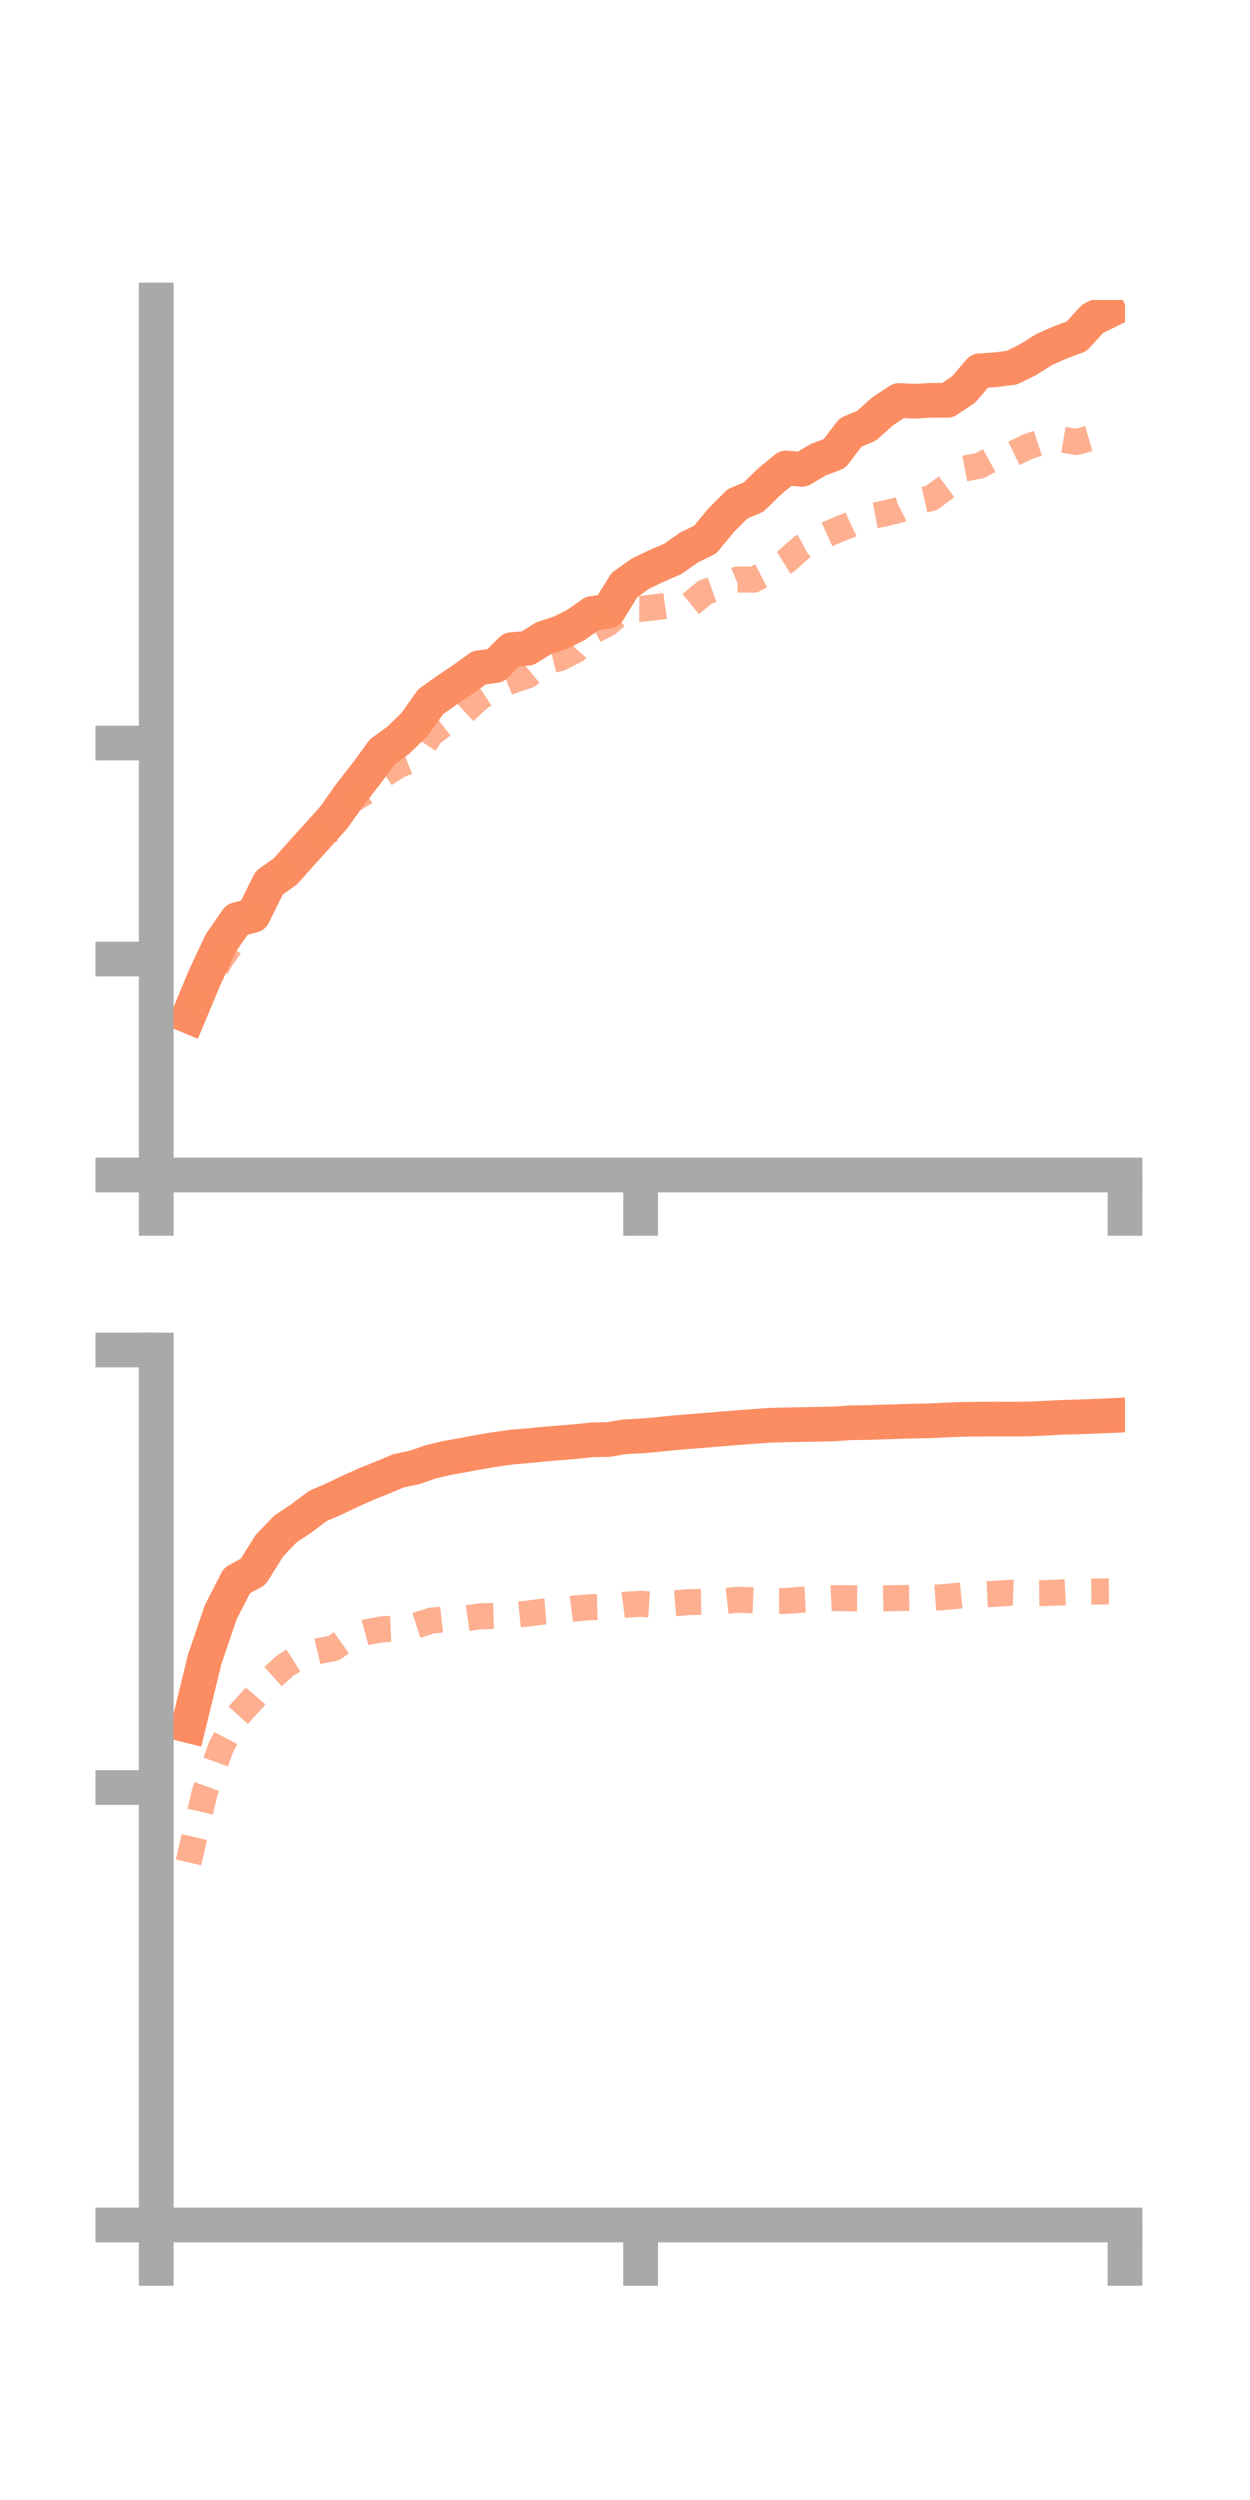 <?xml version="1.0" encoding="utf-8" standalone="no"?>
<!DOCTYPE svg PUBLIC "-//W3C//DTD SVG 1.1//EN"
  "http://www.w3.org/Graphics/SVG/1.1/DTD/svg11.dtd">
<!-- Created with matplotlib (https://matplotlib.org/) -->
<svg height="144pt" version="1.1" viewBox="0 0 72 144" width="72pt" xmlns="http://www.w3.org/2000/svg" xmlns:xlink="http://www.w3.org/1999/xlink">
 <defs>
  <style type="text/css">*{stroke-linecap:butt;stroke-linejoin:round;}</style>
 </defs>
 <g id="figure_1">
  <g id="patch_1">
   <path d="M 0 144 
L 72 144 
L 72 0 
L 0 0 
z
" style="fill:none;"/>
  </g>
  <g id="axes_1">
   <g id="patch_2">
    <path d="M 9 67.68 
L 64.8 67.68 
L 64.8 17.28 
L 9 17.28 
z
" style="fill:none;"/>
   </g>
   <g id="matplotlib.axis_1">
    <g id="xtick_1">
     <g id="line2d_1">
      <defs>
       <path d="M 0 0 
L 0 3.5 
" id="md2df2f5667" style="stroke:#a9a9a9;stroke-width:2;"/>
      </defs>
      <g>
       <use style="fill:#a9a9a9;stroke:#a9a9a9;stroke-width:2;" x="9" xlink:href="#md2df2f5667" y="67.68"/>
      </g>
     </g>
    </g>
    <g id="xtick_2">
     <g id="line2d_2">
      <g>
       <use style="fill:#a9a9a9;stroke:#a9a9a9;stroke-width:2;" x="36.9" xlink:href="#md2df2f5667" y="67.68"/>
      </g>
     </g>
    </g>
    <g id="xtick_3">
     <g id="line2d_3">
      <g>
       <use style="fill:#a9a9a9;stroke:#a9a9a9;stroke-width:2;" x="64.8" xlink:href="#md2df2f5667" y="67.68"/>
      </g>
     </g>
    </g>
   </g>
   <g id="matplotlib.axis_2">
    <g id="ytick_1">
     <g id="line2d_4">
      <defs>
       <path d="M 0 0 
L -3.5 0 
" id="mece0e1e846" style="stroke:#a9a9a9;stroke-width:2;"/>
      </defs>
      <g>
       <use style="fill:#a9a9a9;stroke:#a9a9a9;stroke-width:2;" x="9" xlink:href="#mece0e1e846" y="67.68"/>
      </g>
     </g>
    </g>
    <g id="ytick_2">
     <g id="line2d_5">
      <g>
       <use style="fill:#a9a9a9;stroke:#a9a9a9;stroke-width:2;" x="9" xlink:href="#mece0e1e846" y="55.24"/>
      </g>
     </g>
    </g>
    <g id="ytick_3">
     <g id="line2d_6">
      <g>
       <use style="fill:#a9a9a9;stroke:#a9a9a9;stroke-width:2;" x="9" xlink:href="#mece0e1e846" y="42.799"/>
      </g>
     </g>
    </g>
   </g>
   <g id="line2d_7">
    <path clip-path="url(#p7e1315f89d)" d="M 10.86 58.529 
L 11.79 56.302 
L 12.72 54.314 
L 13.65 52.97 
L 14.58 52.724 
L 15.51 50.852 
L 16.44 50.188 
L 17.37 49.143 
L 18.3 48.117 
L 19.23 47.079 
L 20.16 45.764 
L 21.09 44.578 
L 22.02 43.304 
L 22.95 42.629 
L 23.88 41.724 
L 24.81 40.418 
L 25.74 39.755 
L 26.67 39.132 
L 27.6 38.463 
L 28.53 38.341 
L 29.46 37.423 
L 30.39 37.341 
L 31.32 36.755 
L 32.25 36.455 
L 33.18 35.996 
L 34.11 35.335 
L 35.04 35.201 
L 35.97 33.696 
L 36.9 33.036 
L 37.83 32.592 
L 38.76 32.188 
L 39.69 31.534 
L 40.62 31.08 
L 41.55 29.952 
L 42.48 29.023 
L 43.41 28.628 
L 44.34 27.72 
L 45.27 26.957 
L 46.2 27.034 
L 47.13 26.478 
L 48.06 26.13 
L 48.99 24.912 
L 49.92 24.517 
L 50.85 23.684 
L 51.78 23.072 
L 52.71 23.111 
L 53.64 23.057 
L 54.57 23.059 
L 55.5 22.437 
L 56.43 21.359 
L 57.36 21.296 
L 58.29 21.177 
L 59.22 20.716 
L 60.15 20.127 
L 61.08 19.72 
L 62.01 19.372 
L 62.94 18.356 
L 63.87 17.902 
" style="fill:none;stroke:#fc8d62;stroke-linecap:square;stroke-width:2;"/>
   </g>
   <g id="line2d_8">
    <path clip-path="url(#p7e1315f89d)" d="M 10.86 58.291 
L 11.79 56.921 
L 12.72 55.248 
L 13.65 53.921 
L 14.58 52.706 
L 15.51 51.497 
L 16.44 50.055 
L 17.37 49.028 
L 18.3 48.2 
L 19.23 47.7 
L 20.16 46.159 
L 21.09 45.593 
L 22.02 44.678 
L 22.95 44.079 
L 23.88 43.711 
L 24.81 42.294 
L 25.74 41.565 
L 26.67 41.065 
L 27.6 40.206 
L 28.53 39.594 
L 29.46 39.221 
L 30.39 38.909 
L 31.32 38.144 
L 32.25 37.908 
L 33.18 37.436 
L 34.11 36.384 
L 35.04 35.89 
L 35.97 35.068 
L 36.9 35.075 
L 37.83 34.967 
L 38.76 34.84 
L 39.69 34.867 
L 40.62 34.108 
L 41.55 33.772 
L 42.48 33.38 
L 43.41 33.389 
L 44.34 32.91 
L 45.27 32.332 
L 46.2 31.51 
L 47.13 31.015 
L 48.06 30.591 
L 48.99 30.219 
L 49.92 29.774 
L 50.85 29.601 
L 51.78 29.376 
L 52.71 28.903 
L 53.64 28.692 
L 54.57 28.001 
L 55.5 26.997 
L 56.43 26.822 
L 57.36 26.312 
L 58.29 26.165 
L 59.22 25.719 
L 60.15 25.413 
L 61.08 25.304 
L 62.01 25.462 
L 62.94 25.198 
L 63.87 25.186 
" style="fill:none;stroke:#fc8d62;stroke-dasharray:1.5,1.5;stroke-dashoffset:0;stroke-opacity:0.7;stroke-width:1.5;"/>
   </g>
   <g id="patch_3">
    <path d="M 9 67.68 
L 9 17.28 
" style="fill:none;stroke:#a9a9a9;stroke-linecap:square;stroke-linejoin:miter;stroke-width:2;"/>
   </g>
   <g id="patch_4">
    <path d="M 64.8 67.68 
L 64.8 17.28 
" style="fill:none;"/>
   </g>
   <g id="patch_5">
    <path d="M 9 67.68 
L 64.8 67.68 
" style="fill:none;stroke:#a9a9a9;stroke-linecap:square;stroke-linejoin:miter;stroke-width:2;"/>
   </g>
   <g id="patch_6">
    <path d="M 9 17.28 
L 64.8 17.28 
" style="fill:none;"/>
   </g>
  </g>
  <g id="axes_2">
   <g id="patch_7">
    <path d="M 9 128.16 
L 64.8 128.16 
L 64.8 77.76 
L 9 77.76 
z
" style="fill:none;"/>
   </g>
   <g id="matplotlib.axis_3">
    <g id="xtick_4">
     <g id="line2d_9">
      <g>
       <use style="fill:#a9a9a9;stroke:#a9a9a9;stroke-width:2;" x="9" xlink:href="#md2df2f5667" y="128.16"/>
      </g>
     </g>
    </g>
    <g id="xtick_5">
     <g id="line2d_10">
      <g>
       <use style="fill:#a9a9a9;stroke:#a9a9a9;stroke-width:2;" x="36.9" xlink:href="#md2df2f5667" y="128.16"/>
      </g>
     </g>
    </g>
    <g id="xtick_6">
     <g id="line2d_11">
      <g>
       <use style="fill:#a9a9a9;stroke:#a9a9a9;stroke-width:2;" x="64.8" xlink:href="#md2df2f5667" y="128.16"/>
      </g>
     </g>
    </g>
   </g>
   <g id="matplotlib.axis_4">
    <g id="ytick_4">
     <g id="line2d_12">
      <g>
       <use style="fill:#a9a9a9;stroke:#a9a9a9;stroke-width:2;" x="9" xlink:href="#mece0e1e846" y="128.16"/>
      </g>
     </g>
    </g>
    <g id="ytick_5">
     <g id="line2d_13">
      <g>
       <use style="fill:#a9a9a9;stroke:#a9a9a9;stroke-width:2;" x="9" xlink:href="#mece0e1e846" y="102.96"/>
      </g>
     </g>
    </g>
    <g id="ytick_6">
     <g id="line2d_14">
      <g>
       <use style="fill:#a9a9a9;stroke:#a9a9a9;stroke-width:2;" x="9" xlink:href="#mece0e1e846" y="77.76"/>
      </g>
     </g>
    </g>
   </g>
   <g id="line2d_15">
    <path clip-path="url(#pcd00a5487e)" d="M 10.86 99.395 
L 11.79 95.577 
L 12.72 92.855 
L 13.65 91.039 
L 14.58 90.535 
L 15.51 89.042 
L 16.44 88.07 
L 17.37 87.451 
L 18.3 86.748 
L 19.23 86.347 
L 20.16 85.9 
L 21.09 85.483 
L 22.02 85.111 
L 22.95 84.72 
L 23.88 84.523 
L 24.81 84.202 
L 25.74 83.982 
L 26.67 83.816 
L 27.6 83.642 
L 28.53 83.486 
L 29.46 83.354 
L 30.39 83.276 
L 31.32 83.186 
L 32.25 83.108 
L 33.18 83.032 
L 34.11 82.933 
L 35.04 82.916 
L 35.97 82.759 
L 36.9 82.713 
L 37.83 82.634 
L 38.76 82.538 
L 39.69 82.46 
L 40.62 82.387 
L 41.55 82.307 
L 42.48 82.234 
L 43.41 82.163 
L 44.34 82.095 
L 45.27 82.07 
L 46.2 82.055 
L 47.13 82.039 
L 48.06 82.015 
L 48.99 81.951 
L 49.92 81.939 
L 50.85 81.909 
L 51.78 81.88 
L 52.71 81.851 
L 53.64 81.836 
L 54.57 81.788 
L 55.5 81.754 
L 56.43 81.745 
L 57.36 81.737 
L 58.29 81.743 
L 59.22 81.733 
L 60.15 81.694 
L 61.08 81.643 
L 62.01 81.616 
L 62.94 81.584 
L 63.87 81.543 
" style="fill:none;stroke:#fc8d62;stroke-linecap:square;stroke-width:2;"/>
   </g>
   <g id="line2d_16">
    <path clip-path="url(#pcd00a5487e)" d="M 10.86 107.276 
L 11.79 103.245 
L 12.72 100.669 
L 13.65 98.875 
L 14.58 97.853 
L 15.51 96.761 
L 16.44 95.929 
L 17.37 95.344 
L 18.3 95.115 
L 19.23 94.931 
L 20.16 94.268 
L 21.09 94.014 
L 22.02 93.847 
L 22.95 93.804 
L 23.88 93.661 
L 24.81 93.356 
L 25.74 93.253 
L 26.67 93.241 
L 27.6 93.105 
L 28.53 93.074 
L 29.46 93.036 
L 30.39 92.942 
L 31.32 92.826 
L 32.25 92.757 
L 33.18 92.639 
L 34.11 92.572 
L 35.04 92.553 
L 35.97 92.434 
L 36.9 92.38 
L 37.83 92.441 
L 38.76 92.355 
L 39.69 92.283 
L 40.62 92.263 
L 41.55 92.25 
L 42.48 92.145 
L 43.41 92.184 
L 44.34 92.216 
L 45.27 92.216 
L 46.2 92.145 
L 47.13 92.1 
L 48.06 92.052 
L 48.99 92.061 
L 49.92 92.071 
L 50.85 92.069 
L 51.78 92.047 
L 52.71 92.038 
L 53.64 92.038 
L 54.57 91.978 
L 55.5 91.881 
L 56.43 91.849 
L 57.36 91.804 
L 58.29 91.739 
L 59.22 91.774 
L 60.15 91.766 
L 61.08 91.728 
L 62.01 91.679 
L 62.94 91.673 
L 63.87 91.666 
" style="fill:none;stroke:#fc8d62;stroke-dasharray:1.5,1.5;stroke-dashoffset:0;stroke-opacity:0.7;stroke-width:1.5;"/>
   </g>
   <g id="patch_8">
    <path d="M 9 128.16 
L 9 77.76 
" style="fill:none;stroke:#a9a9a9;stroke-linecap:square;stroke-linejoin:miter;stroke-width:2;"/>
   </g>
   <g id="patch_9">
    <path d="M 64.8 128.16 
L 64.8 77.76 
" style="fill:none;"/>
   </g>
   <g id="patch_10">
    <path d="M 9 128.16 
L 64.8 128.16 
" style="fill:none;stroke:#a9a9a9;stroke-linecap:square;stroke-linejoin:miter;stroke-width:2;"/>
   </g>
   <g id="patch_11">
    <path d="M 9 77.76 
L 64.8 77.76 
" style="fill:none;"/>
   </g>
  </g>
 </g>
 <defs>
  <clipPath id="p7e1315f89d">
   <rect height="50.4" width="55.8" x="9" y="17.28"/>
  </clipPath>
  <clipPath id="pcd00a5487e">
   <rect height="50.4" width="55.8" x="9" y="77.76"/>
  </clipPath>
 </defs>
</svg>
